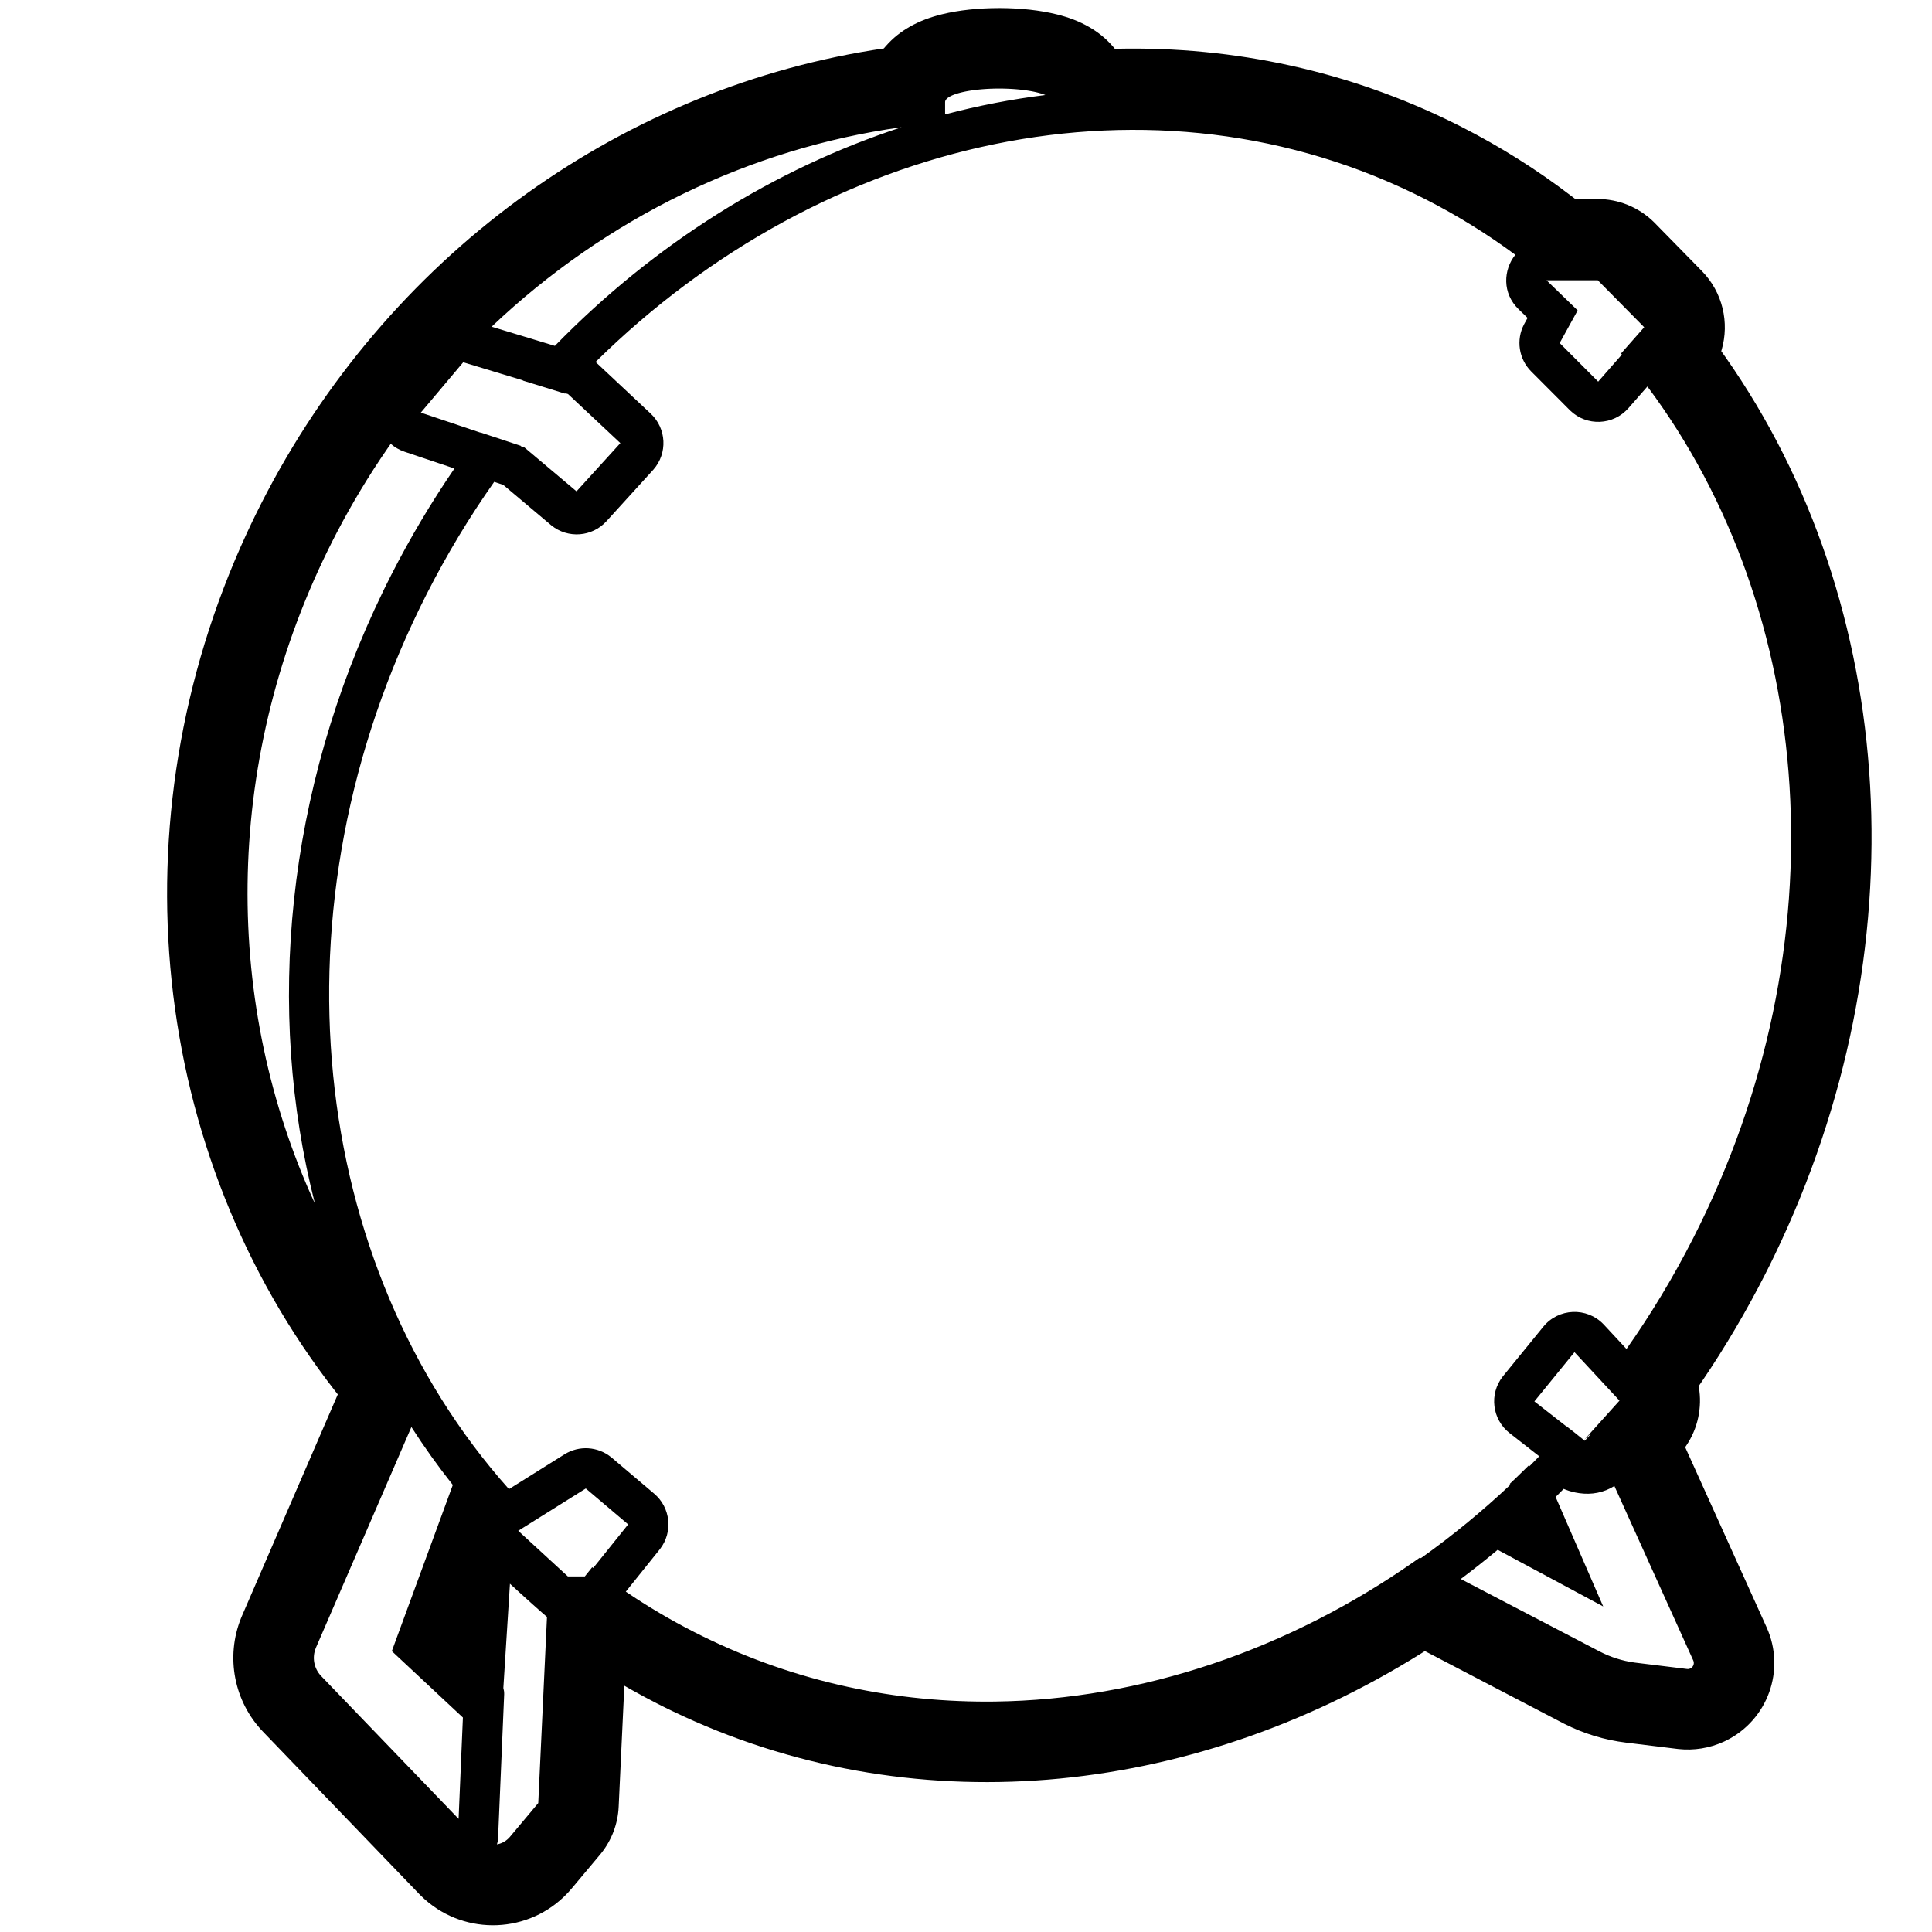<svg height="960" viewBox="0 0 960 960" width="960" xmlns="http://www.w3.org/2000/svg"><path d="m497.136 4c10.074.044 19.805 1.097 28.064 3.16 5.711 1.427 10.951 3.348 15.977 6.25 4.231 2.443 8.158 5.485 11.727 9.576l.358.415.353.42.341.417.993-.024c58.482-1.258 115.659 11.179 168.011 37.184l1.585.792 1.648.834c19.381 9.873 37.677 21.409 54.77 34.493l1.505 1.158.257.199 11.058.003c10.374.003 20.325 4.035 27.768 11.22l.396.388.391.394 23.298 23.771c10.416 10.628 13.756 25.688 9.851 39.16l-.143.48-.061.196 2.007 2.819c86.439 123.1 97.29 295.709 24.427 446.554l-2.234 4.564-2.486 4.946c-9.373 18.391-19.802 36.05-31.214 52.896l-1.272 1.868-.44.639.091.512c1.678 9.955-.424 20.425-6.325 29.116l-.332.481-.151.21 40.473 89.526c9.588 21.209.546 46.1-20.191 56.293l-.632.304-.646.298c-6.981 3.156-14.676 4.388-22.286 3.574l-.652-.075-25.408-3.11c-10.758-1.317-21.201-4.504-30.855-9.414l-.875-.451-68.262-35.626-1.776 1.123c-116.206 72.617-254.705 85.157-372.058 28.736l-3.55-1.731-3.802-1.908c-4.346-2.214-8.638-4.512-12.874-6.892l-2.113-1.197-1.616-.928-2.822 60.187c-.392 8.356-3.393 16.369-8.566 22.918l-.364.455-.371.45-14.077 16.793c-1.168 1.393-2.41 2.723-3.72 3.984-19.901 19.152-51.408 18.97-71.087-.348l-.628-.628-.397-.407-77.435-80.464c-14.476-15.042-18.766-37.171-10.987-56.52l.329-.798.204-.48 47.548-109.89-1.373-1.74c-91.77-117.811-110.091-282.965-43.815-426.246l2.034-4.335 2.289-4.735 2.961-5.919c62.064-121.774 175.975-204.286 303.428-224.94l3.866-.607 1.935-.284.322-.388.358-.422.363-.417c3.596-4.085 7.546-7.113 11.8-9.542 5.05-2.884 10.32-4.792 16.068-6.206 8.362-2.057 18.223-3.087 28.491-3.087zm-243.749 782.946-3.277 51.817c.282.949.427 1.956.411 2.995l-.008.28-3.042 71.567c-.043 1.005-.232 1.969-.547 2.873 2.057-.374 4.03-1.338 5.65-2.896.188-.181.37-.369.545-.563l.257-.296 14.077-16.793 4.338-92.492-.528-.451-1.69-1.466-2.225-1.955-2.435-2.164-3.563-3.202-2.924-2.65-3.401-3.102zm-48.965-77.868-47.402 109.564-.131.315c-1.863 4.633-.905 9.927 2.462 13.613l.233.249 68.286 70.956 2.14-50.341-35.315-32.994 30.303-82.585c-7.345-9.253-14.205-18.858-20.577-28.777zm91.512-529.209.007.008.244.218.241.222 26.905 25.226c7.879 7.388 8.456 19.674 1.368 27.764l-.253.284-23.098 25.392c-7.149 7.859-19.175 8.744-27.392 2.076l-.288-.238-23.573-19.858-4.544-1.529c-12.219 17.346-23.398 35.838-33.371 55.41-79.556 156.138-58.363 334.052 40.705 445.091l27.574-17.268c7.266-4.55 16.607-3.957 23.234 1.434l.313.26 21.051 17.846c8.169 6.925 9.419 19.036 2.899 27.477l-.231.293-16.772 20.91c10.802 7.33 22.152 14.049 34.036 20.103 46.189 23.528 95.79 34.621 145.609 34.539l3.737-.027c72.762-.935 145.821-25.633 209.236-70.173l1.919-1.356.534.282c15.467-11.009 30.349-23.204 44.502-36.528-.134-.127-.262-.249-.389-.372l-.423.4c2.694-2.529 5.362-5.098 8.003-7.708l1.975-1.965.24.515c1.644-1.645 3.276-3.305 4.898-4.981l-14.721-11.503c-8.732-6.822-10.237-19.42-3.426-28.101l.233-.291 19.928-24.463c7.592-9.32 21.604-9.868 29.904-1.251l.258.272 11.181 12.04c12.141-17.261 23.253-35.654 33.171-55.114 74.522-146.219 60.666-311.534-22.779-423.141l-9.413 10.744c-7.543 8.611-20.737 9.13-28.933 1.212l-.271-.267-19.125-19.176c-6.184-6.2-7.605-15.688-3.55-23.414l.194-.361 1.556-2.824-4.48-4.337c-8.157-7.896-7.632-19.528-1.61-27.027-13.878-10.275-28.734-19.504-44.534-27.555-134.913-68.742-298.938-31.337-412.478 80.808zm506.239 558.503c-5.22 3.325-11.364 4.469-17.505 3.564-2.568-.379-4.554-.902-6.779-1.755l-.518-.203-.403-.163-.467.482c-1.169 1.189-2.344 2.369-3.523 3.542l23.636 54.393-52.431-28.139c-6.017 5.023-12.134 9.859-18.343 14.506l68.949 35.979c5.416 2.827 11.278 4.695 17.327 5.524l.757.098 25.408 3.11c.136.017.273.024.41.022l.204-.01c.339-.028.673-.114.986-.256 1.456-.658 2.131-2.334 1.566-3.807l-.068-.163zm-511.099 1.246-33.572 21.023 24.667 22.674 8.415.001 3.672-4.579.497.385 17.373-21.658zm491.546-27.486 4.843 3.785 3.034-3.372-.096-.212-3.292 3.191zm-.269-40.242-19.928 24.463 15.61 12.195.058-.065 9.018 7.04 17.603-19.555zm-588.188-451.359-1.731 2.481c-9.035 13.093-17.378 26.893-24.947 41.372l-1.895 3.671-2.754 5.507c-52.621 107.296-51.427 226.648-6.347 324.535-24.645-96.336-14.344-205.171 33.93-304.419l1.474-3.005 2.466-4.91c9.477-18.6 20.005-36.273 31.451-52.967l-24.79-8.333c-2.639-.887-4.938-2.244-6.858-3.933zm36.007-40.523-21.065 25.019 29.564 9.934.059-.078 20.104 6.664c-.039.05-.079.101-.118.151l1.859.632 25.889 21.809 21.787-23.952-26.016-24.393-1.265-.387-.177.195-21.021-6.502c.029-.033.057-.065.086-.098zm563.783-40.737-25.486.001 15.464 14.97-8.933 16.213 19.125 19.176 11.788-13.457-.338-.404.005-.007-.098-.117 11.51-13.035-2.202-2.248zm-345.936-76.07-.321.05c-74.672 10.415-146.247 44.78-203.413 99.089l31.423 9.53c49.674-50.999 109.223-88.077 172.312-108.669zm49.888-19.201h-2.82l-.931.024-.922.024c-.153.005-.306.01-.458.015l-.908.035c-.15.007-.301.013-.45.021l-.892.047-.881.054-.87.061-.857.068-.845.075-.831.082c-.137.014-.274.029-.411.043l-.811.092-.796.098-.781.104-.765.111-.749.117-.732.123c-.121.021-.241.042-.36.063l-.706.131-.688.137-.67.142-.651.148-.631.153-.611.158-.59.163-.569.167-.547.172-.525.177c-.257.089-.505.18-.744.273l-.467.187c-.076.032-.151.063-.224.095l-.43.193c-.209.098-.409.197-.598.297l-.367.203c-1.297.749-2.064 1.569-2.183 2.431l-.012.118-.004.117-.002 6.116c16.455-4.337 33.097-7.558 49.819-9.62l-.345-.138-.49-.183-.514-.179-.536-.174c-.091-.029-.183-.057-.276-.085l-.569-.167-.59-.163-.611-.158-.631-.153-.651-.147-.67-.142-.688-.137c-.116-.022-.233-.044-.351-.066l-.715-.128-1.105-.182-.757-.114-.773-.108-.789-.101-.803-.095-.818-.088-.831-.082c-.14-.013-.28-.026-.421-.038l-.851-.072-.864-.065-.875-.057-.887-.05c-.149-.008-.298-.015-.448-.022l-.903-.039-.913-.032-.922-.024z"/></svg>
